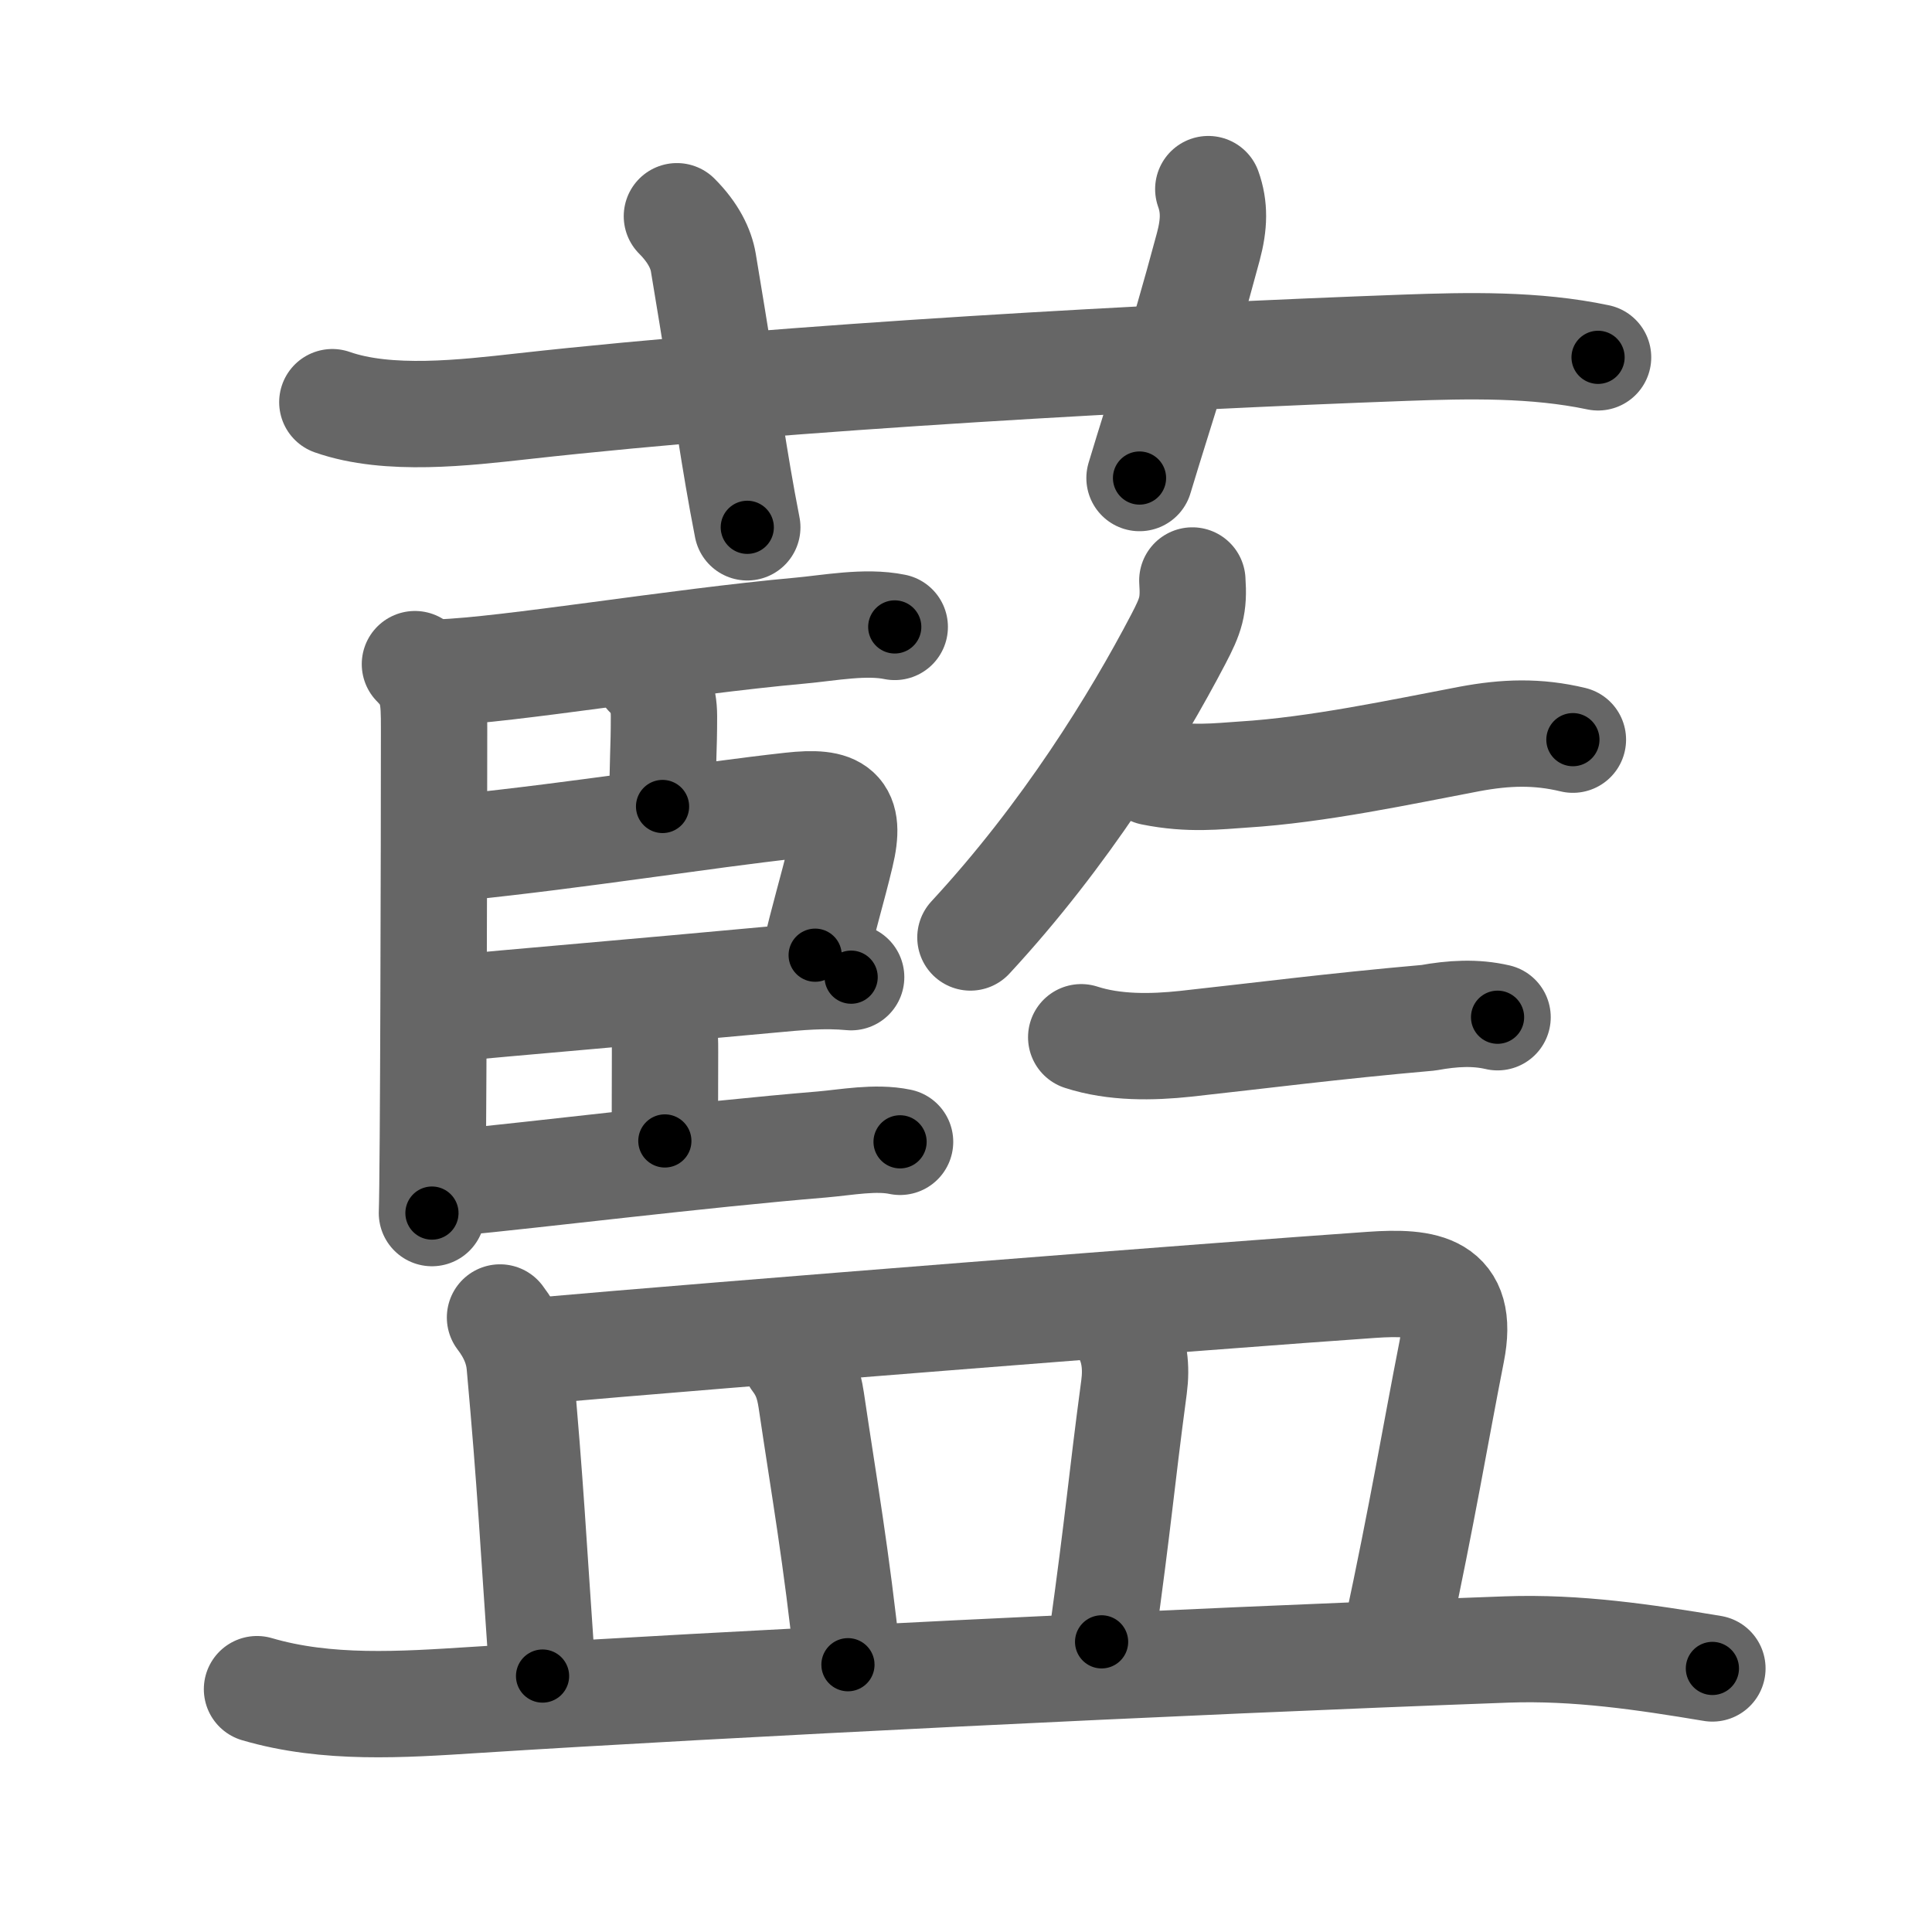 <svg xmlns="http://www.w3.org/2000/svg" viewBox="0 0 109 109" id="85cd"><g fill="none" stroke="#666" stroke-width="6" stroke-linecap="round" stroke-linejoin="round"><g><g><path d="M18.75,22.69c3.16,1.11,7.5,0.59,10.75,0.23c15-1.67,36.01-2.8,49.74-3.3c3.61-0.13,7.36-0.21,10.92,0.54" /><path d="M38.19,12.2c0.93,0.93,1.36,1.84,1.49,2.61c1.45,8.69,1.7,10.94,2.48,14.94" /><path d="M68.17,10.67c0.36,1.01,0.34,1.98,0,3.25c-1.63,6.08-2.61,8.83-3.88,13.05" /></g><g><g><g><path d="M23.41,37.47c1.06,1.06,1.08,1.91,1.08,3.65c0,6.25-0.04,25.25-0.12,27.32" /><path d="M24.81,37.94c3.77-0.12,13.35-1.73,20.32-2.36c1.66-0.15,3.69-0.55,5.35-0.21" /><path d="M36.53,38.06c0.58,0.58,0.93,1.19,0.93,2.36c0,2.01-0.08,2.21-0.08,5.08" /><path d="M25.99,47.81c6.66-0.68,13.73-1.82,18.64-2.36c2.62-0.29,3.42,0.23,2.8,2.79c-0.46,1.93-1.03,3.79-1.44,5.65" /><path d="M25.77,56.86c2.17-0.21,11.15-0.98,17.49-1.57c1.9-0.18,3.24-0.3,4.76-0.16" /><path d="M36.84,56.83c0.67,0.67,0.68,1.29,0.68,2.52c0,2.25-0.01,2.6-0.01,5.02" /><path d="M25.56,66.73c4.84-0.46,13.93-1.59,20.81-2.16c1.4-0.12,3.02-0.44,4.41-0.15" /></g><g><path d="M67.27,32.75c0.1,1.43-0.09,1.97-0.79,3.31c-2.41,4.61-6.35,11.02-11.73,16.83" /><path d="M65,43.57c2.12,0.43,3.74,0.22,5.13,0.13c4.21-0.26,8.93-1.28,12.78-2.01c2.04-0.38,3.83-0.44,5.83,0.04" /><path d="M61,58.52c1.88,0.61,4,0.57,5.88,0.37c4.22-0.46,8.26-0.99,13.71-1.47c1.37-0.25,2.65-0.32,3.9-0.03" /></g></g><g><path d="M28.21,74.33c0.7,0.92,1.03,1.79,1.11,2.67c0.63,7,0.73,9.5,1.29,17.56" /><path d="M30.1,76.23c10.6-0.94,38.89-3.16,47.27-3.74c3.05-0.21,5.26,0.08,4.53,3.77c-0.91,4.62-1.63,9.01-3.12,15.96" /><path d="M44.86,76.69c0.51,0.68,0.76,1.31,0.91,2.31c0.74,5.01,1.41,8.72,2.07,14.92" /><path d="M63.54,75.26c0.46,0.86,0.59,1.86,0.44,2.99c-0.76,5.69-0.82,7.11-1.83,14.38" /><path d="M14.5,95.3c3.95,1.16,8.19,0.87,12.25,0.61c13.96-0.89,39.38-2.16,58.27-2.85c3.93-0.14,7.76,0.43,11.59,1.07" /></g></g></g></g><g fill="none" stroke="#000" stroke-width="3" stroke-linecap="round" stroke-linejoin="round"><path d="M18.75,22.69c3.16,1.11,7.5,0.59,10.75,0.23c15-1.67,36.01-2.8,49.74-3.3c3.61-0.13,7.36-0.21,10.92,0.54" stroke-dasharray="71.66" stroke-dashoffset="71.66"><animate attributeName="stroke-dashoffset" values="71.66;71.66;0" dur="0.539s" fill="freeze" begin="0s;85cd.click" /></path><path d="M38.19,12.2c0.93,0.93,1.36,1.84,1.49,2.61c1.45,8.69,1.7,10.94,2.48,14.94" stroke-dasharray="18.199" stroke-dashoffset="18.199"><animate attributeName="stroke-dashoffset" values="18.199" fill="freeze" begin="85cd.click" /><animate attributeName="stroke-dashoffset" values="18.199;18.199;0" keyTimes="0;0.748;1" dur="0.721s" fill="freeze" begin="0s;85cd.click" /></path><path d="M68.17,10.67c0.36,1.01,0.34,1.98,0,3.25c-1.63,6.08-2.61,8.83-3.88,13.05" stroke-dasharray="16.922" stroke-dashoffset="16.922"><animate attributeName="stroke-dashoffset" values="16.922" fill="freeze" begin="85cd.click" /><animate attributeName="stroke-dashoffset" values="16.922;16.922;0" keyTimes="0;0.81;1" dur="0.89s" fill="freeze" begin="0s;85cd.click" /></path><path d="M23.41,37.47c1.06,1.06,1.08,1.91,1.08,3.65c0,6.25-0.04,25.25-0.12,27.32" stroke-dasharray="31.265" stroke-dashoffset="31.265"><animate attributeName="stroke-dashoffset" values="31.265" fill="freeze" begin="85cd.click" /><animate attributeName="stroke-dashoffset" values="31.265;31.265;0" keyTimes="0;0.74;1" dur="1.203s" fill="freeze" begin="0s;85cd.click" /></path><path d="M24.81,37.94c3.77-0.12,13.35-1.73,20.32-2.36c1.66-0.15,3.69-0.55,5.35-0.21" stroke-dasharray="25.837" stroke-dashoffset="25.837"><animate attributeName="stroke-dashoffset" values="25.837" fill="freeze" begin="85cd.click" /><animate attributeName="stroke-dashoffset" values="25.837;25.837;0" keyTimes="0;0.823;1" dur="1.461s" fill="freeze" begin="0s;85cd.click" /></path><path d="M36.53,38.06c0.58,0.58,0.93,1.19,0.93,2.36c0,2.01-0.08,2.21-0.08,5.08" stroke-dasharray="7.699" stroke-dashoffset="7.699"><animate attributeName="stroke-dashoffset" values="7.699" fill="freeze" begin="85cd.click" /><animate attributeName="stroke-dashoffset" values="7.699;7.699;0" keyTimes="0;0.905;1" dur="1.615s" fill="freeze" begin="0s;85cd.click" /></path><path d="M25.99,47.81c6.66-0.68,13.73-1.82,18.64-2.36c2.62-0.29,3.42,0.23,2.8,2.79c-0.46,1.93-1.03,3.79-1.44,5.65" stroke-dasharray="29.908" stroke-dashoffset="29.908"><animate attributeName="stroke-dashoffset" values="29.908" fill="freeze" begin="85cd.click" /><animate attributeName="stroke-dashoffset" values="29.908;29.908;0" keyTimes="0;0.844;1" dur="1.914s" fill="freeze" begin="0s;85cd.click" /></path><path d="M25.77,56.86c2.17-0.21,11.15-0.98,17.49-1.57c1.9-0.18,3.24-0.3,4.76-0.16" stroke-dasharray="22.332" stroke-dashoffset="22.332"><animate attributeName="stroke-dashoffset" values="22.332" fill="freeze" begin="85cd.click" /><animate attributeName="stroke-dashoffset" values="22.332;22.332;0" keyTimes="0;0.896;1" dur="2.137s" fill="freeze" begin="0s;85cd.click" /></path><path d="M36.84,56.83c0.67,0.67,0.68,1.29,0.68,2.52c0,2.25-0.01,2.6-0.01,5.02" stroke-dasharray="7.72" stroke-dashoffset="7.72"><animate attributeName="stroke-dashoffset" values="7.72" fill="freeze" begin="85cd.click" /><animate attributeName="stroke-dashoffset" values="7.72;7.72;0" keyTimes="0;0.933;1" dur="2.291s" fill="freeze" begin="0s;85cd.click" /></path><path d="M25.56,66.73c4.84-0.46,13.93-1.59,20.81-2.16c1.4-0.12,3.02-0.44,4.41-0.15" stroke-dasharray="25.354" stroke-dashoffset="25.354"><animate attributeName="stroke-dashoffset" values="25.354" fill="freeze" begin="85cd.click" /><animate attributeName="stroke-dashoffset" values="25.354;25.354;0" keyTimes="0;0.9;1" dur="2.545s" fill="freeze" begin="0s;85cd.click" /></path><path d="M67.27,32.75c0.1,1.43-0.09,1.97-0.79,3.31c-2.41,4.61-6.35,11.02-11.73,16.83" stroke-dasharray="24.041" stroke-dashoffset="24.041"><animate attributeName="stroke-dashoffset" values="24.041" fill="freeze" begin="85cd.click" /><animate attributeName="stroke-dashoffset" values="24.041;24.041;0" keyTimes="0;0.914;1" dur="2.785s" fill="freeze" begin="0s;85cd.click" /></path><path d="M65,43.57c2.12,0.43,3.74,0.22,5.13,0.13c4.21-0.26,8.93-1.28,12.78-2.01c2.04-0.38,3.83-0.44,5.83,0.04" stroke-dasharray="23.976" stroke-dashoffset="23.976"><animate attributeName="stroke-dashoffset" values="23.976" fill="freeze" begin="85cd.click" /><animate attributeName="stroke-dashoffset" values="23.976;23.976;0" keyTimes="0;0.921;1" dur="3.025s" fill="freeze" begin="0s;85cd.click" /></path><path d="M61,58.52c1.88,0.61,4,0.57,5.88,0.37c4.22-0.46,8.26-0.99,13.71-1.47c1.37-0.25,2.65-0.32,3.9-0.03" stroke-dasharray="23.653" stroke-dashoffset="23.653"><animate attributeName="stroke-dashoffset" values="23.653" fill="freeze" begin="85cd.click" /><animate attributeName="stroke-dashoffset" values="23.653;23.653;0" keyTimes="0;0.927;1" dur="3.262s" fill="freeze" begin="0s;85cd.click" /></path><path d="M28.21,74.33c0.7,0.92,1.03,1.79,1.11,2.67c0.63,7,0.73,9.5,1.29,17.56" stroke-dasharray="20.54" stroke-dashoffset="20.54"><animate attributeName="stroke-dashoffset" values="20.54" fill="freeze" begin="85cd.click" /><animate attributeName="stroke-dashoffset" values="20.54;20.54;0" keyTimes="0;0.941;1" dur="3.467s" fill="freeze" begin="0s;85cd.click" /></path><path d="M30.1,76.23c10.6-0.94,38.89-3.16,47.27-3.74c3.05-0.21,5.26,0.08,4.53,3.77c-0.91,4.62-1.63,9.01-3.12,15.96" stroke-dasharray="71.137" stroke-dashoffset="71.137"><animate attributeName="stroke-dashoffset" values="71.137" fill="freeze" begin="85cd.click" /><animate attributeName="stroke-dashoffset" values="71.137;71.137;0" keyTimes="0;0.866;1" dur="4.002s" fill="freeze" begin="0s;85cd.click" /></path><path d="M44.86,76.69c0.51,0.68,0.76,1.31,0.91,2.31c0.74,5.01,1.41,8.72,2.07,14.92" stroke-dasharray="17.578" stroke-dashoffset="17.578"><animate attributeName="stroke-dashoffset" values="17.578" fill="freeze" begin="85cd.click" /><animate attributeName="stroke-dashoffset" values="17.578;17.578;0" keyTimes="0;0.958;1" dur="4.178s" fill="freeze" begin="0s;85cd.click" /></path><path d="M63.54,75.26c0.46,0.86,0.59,1.86,0.44,2.99c-0.76,5.69-0.82,7.11-1.83,14.38" stroke-dasharray="17.57" stroke-dashoffset="17.57"><animate attributeName="stroke-dashoffset" values="17.57" fill="freeze" begin="85cd.click" /><animate attributeName="stroke-dashoffset" values="17.57;17.57;0" keyTimes="0;0.96;1" dur="4.354s" fill="freeze" begin="0s;85cd.click" /></path><path d="M14.5,95.3c3.95,1.16,8.19,0.87,12.25,0.61c13.96-0.89,39.38-2.16,58.27-2.85c3.93-0.14,7.76,0.43,11.59,1.07" stroke-dasharray="82.334" stroke-dashoffset="82.334"><animate attributeName="stroke-dashoffset" values="82.334" fill="freeze" begin="85cd.click" /><animate attributeName="stroke-dashoffset" values="82.334;82.334;0" keyTimes="0;0.876;1" dur="4.973s" fill="freeze" begin="0s;85cd.click" /></path></g></svg>